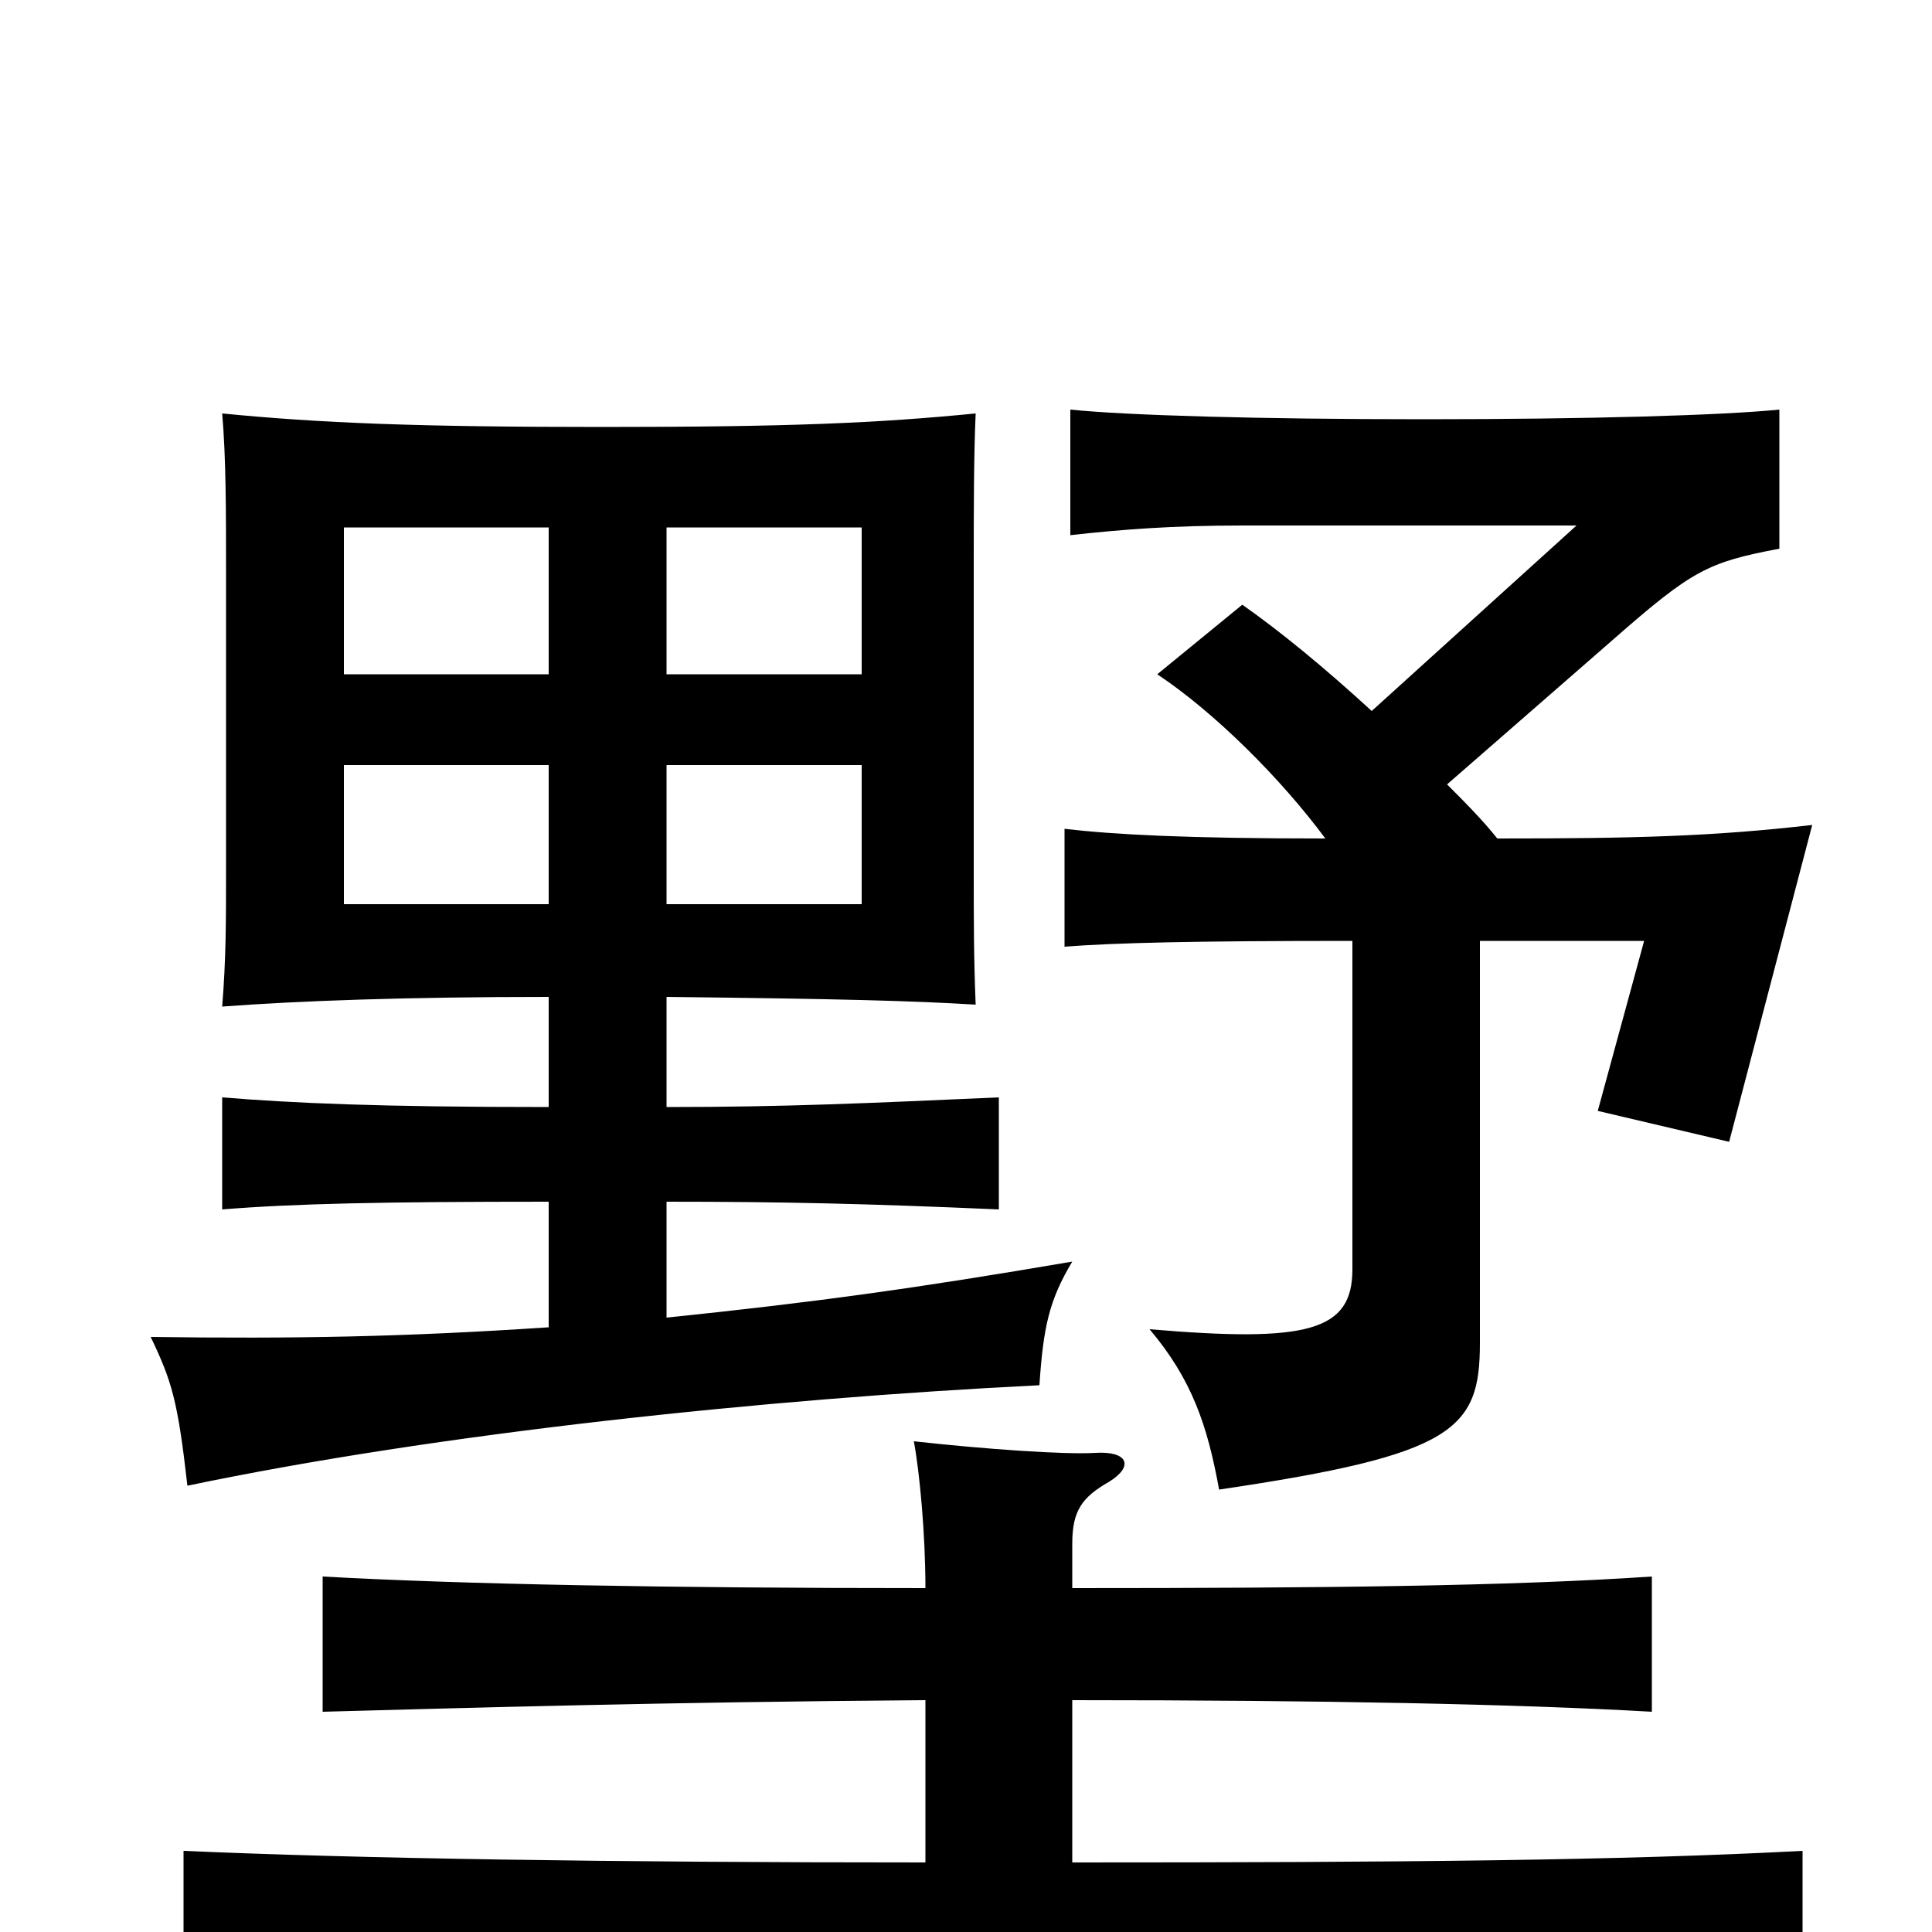 <svg xmlns="http://www.w3.org/2000/svg" viewBox="0 -1000 1000 1000">
	<path fill="#000000" d="M446 -651H345V-727H446ZM284 -727V-651H178V-727ZM178 -604H284V-532H178ZM345 -532V-604H446V-532ZM479 -120V-36C316 -36 186 -38 95 -42V34C197 30 326 27 514 27C701 27 831 29 933 33V-42C839 -37 726 -36 555 -36V-120C685 -120 785 -118 855 -114V-184C781 -179 685 -178 555 -178V-201C555 -218 560 -225 574 -233C587 -241 584 -249 567 -248C551 -247 509 -250 473 -254C476 -238 479 -206 479 -178C344 -178 239 -180 167 -184V-114C242 -116 342 -119 479 -120ZM345 -427V-484C435 -483 472 -482 505 -480C504 -505 504 -523 504 -553V-704C504 -735 504 -764 505 -786C454 -781 409 -779 312 -779C216 -779 166 -781 115 -786C117 -763 117 -735 117 -703V-552C117 -522 117 -504 115 -479C155 -482 210 -484 284 -484V-427C196 -427 152 -429 115 -432V-374C152 -377 197 -378 284 -378V-313C209 -308 153 -307 78 -308C89 -285 92 -275 97 -231C226 -258 396 -276 538 -283C540 -313 543 -327 555 -347C473 -333 422 -326 345 -318V-378C405 -378 449 -377 517 -374V-432C449 -429 407 -427 345 -427ZM710 -632C686 -654 663 -673 643 -687L599 -651C629 -631 663 -597 686 -566C614 -566 577 -568 551 -571V-510C577 -512 617 -513 700 -513V-343C700 -311 677 -305 595 -312C617 -286 625 -262 631 -229C753 -247 766 -260 766 -305V-513H851L827 -425L895 -409L938 -573C886 -567 845 -566 775 -566C767 -576 758 -585 749 -594L835 -669C876 -705 884 -709 921 -716V-788C891 -785 822 -783 737 -783C652 -783 583 -785 554 -788V-723C581 -726 607 -728 643 -728H816Z"/>
</svg>